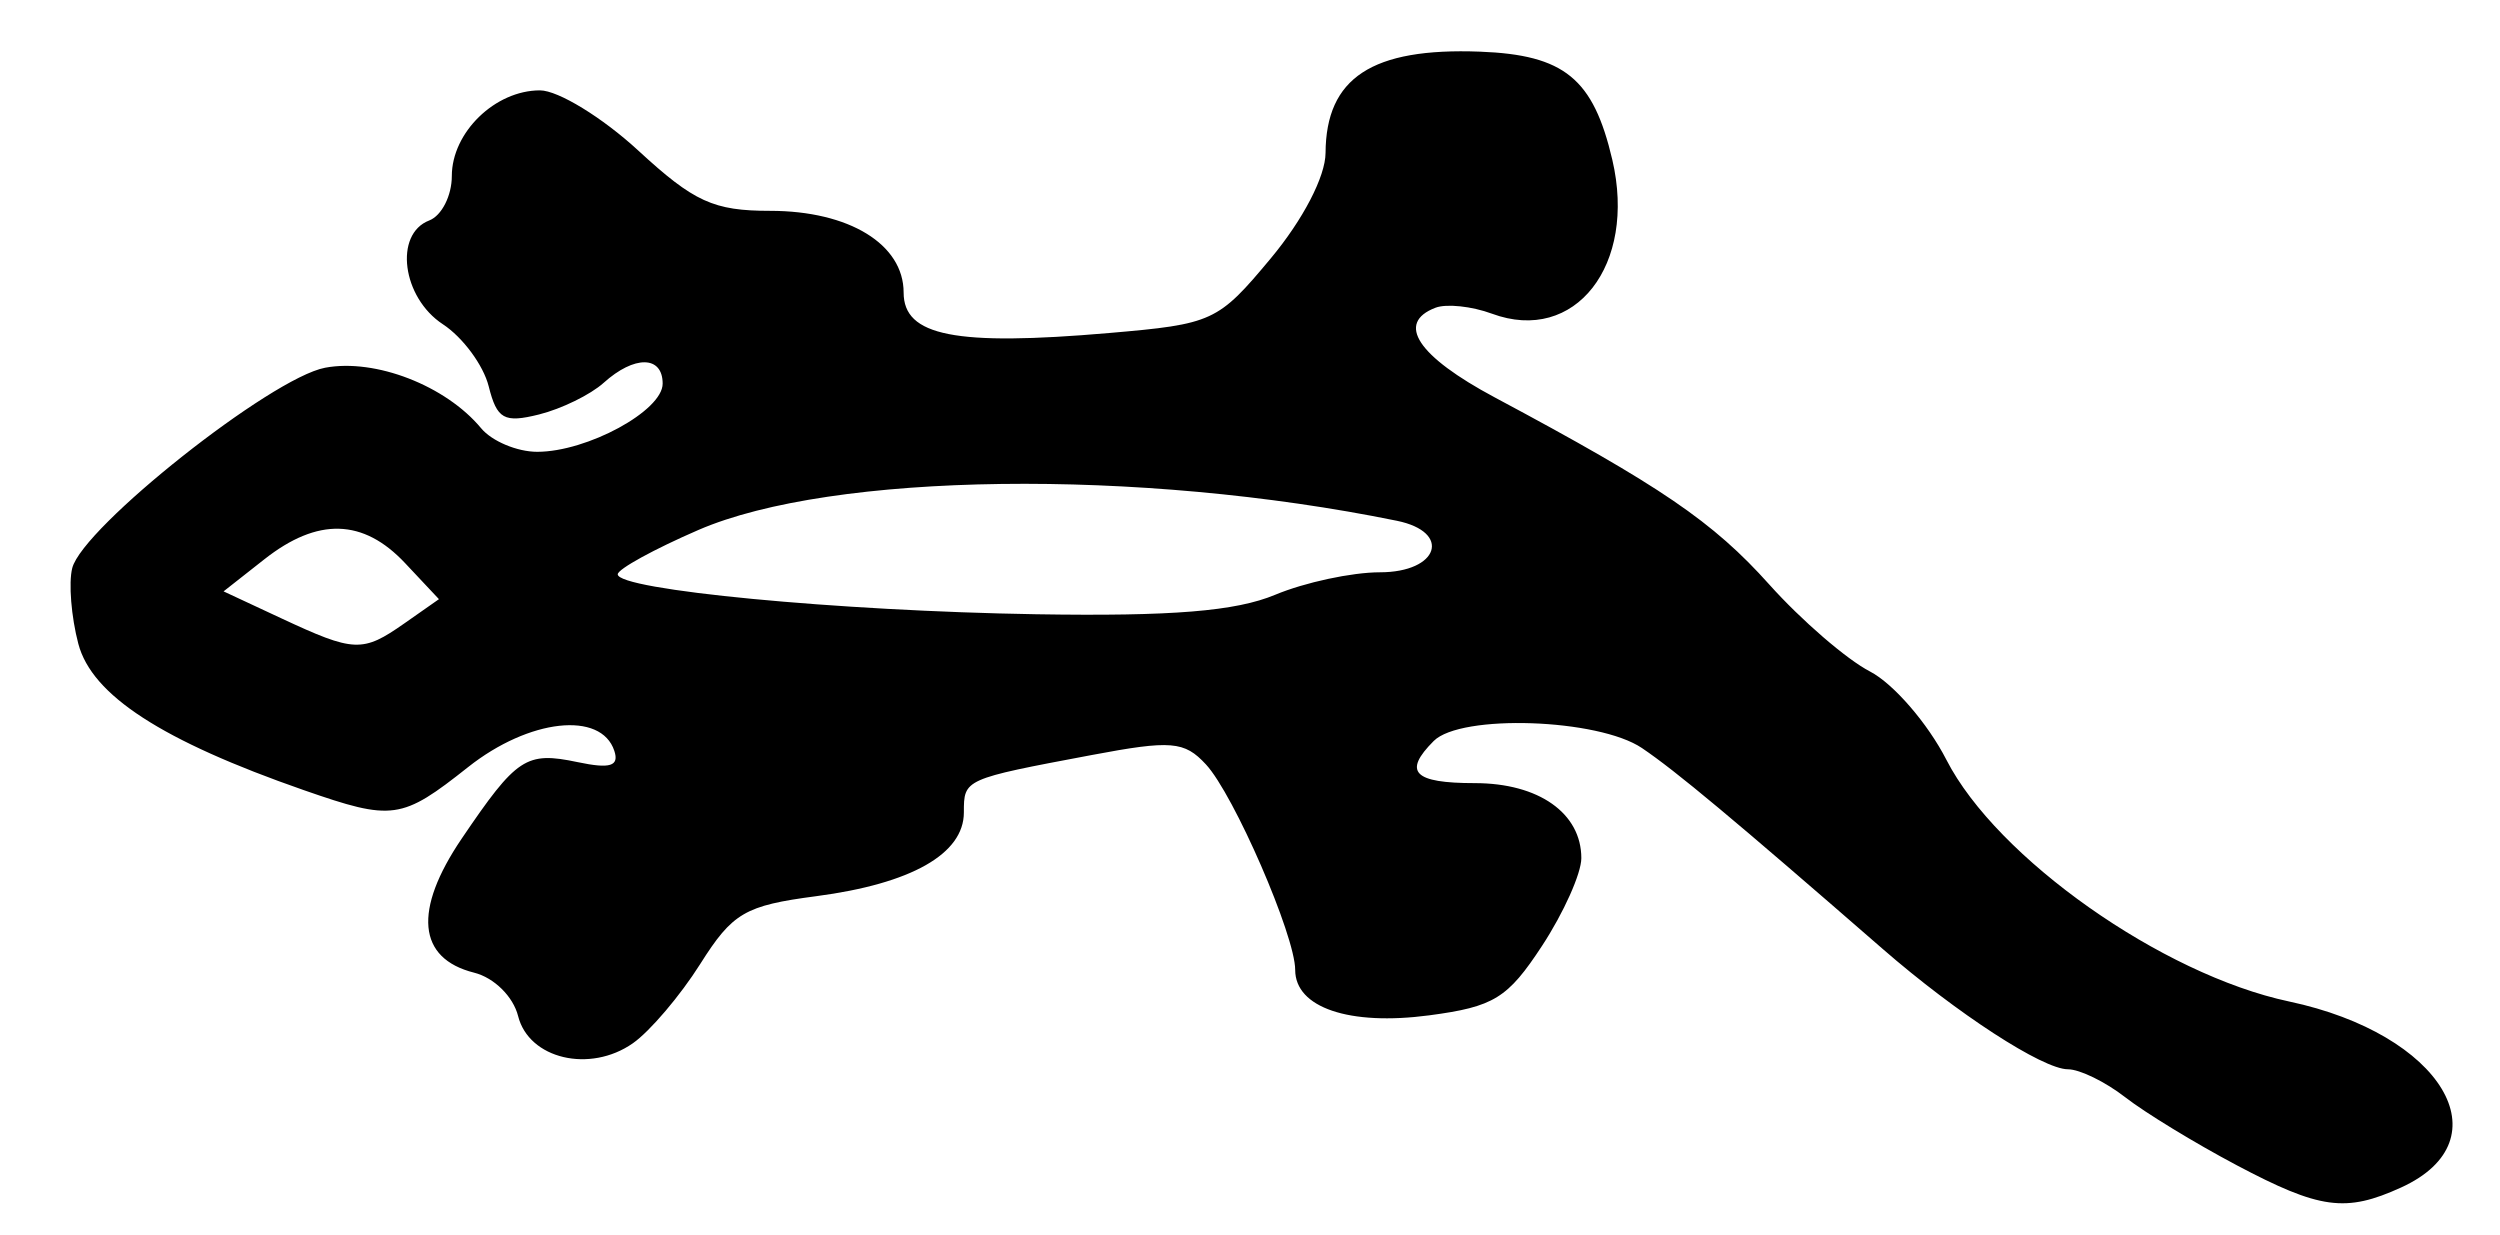 <?xml version="1.0" encoding="UTF-8" standalone="no"?>
<!-- Created with Inkscape (http://www.inkscape.org/) -->

<svg
   version="1.1"
   id="svg75"
   width="221.333"
   height="109.333"
   viewBox="0 0 221.333 109.333"
   xmlns="http://www.w3.org/2000/svg"
   xmlns:svg="http://www.w3.org/2000/svg">
  <defs
     id="defs79" />
  <g
     id="g81">
    <path
       style="fill:#000000;stroke-width:1.333"
       d="m 197.989,103.143 c -3.661,-1.938 -8.087,-4.638 -9.836,-6 -1.749,-1.362 -4.031,-2.476 -5.071,-2.476 -2.228,0 -9.844,-4.949 -16.416,-10.668 C 153.406,72.461 148.367,68.256 145.37,66.229 c -3.869,-2.616 -16.034,-3.032 -18.437,-0.629 -2.747,2.747 -1.785,3.733 3.638,3.733 5.655,0 9.429,2.659 9.429,6.642 0,1.348 -1.561,4.836 -3.47,7.751 -3.049,4.656 -4.262,5.404 -10.001,6.166 -7.079,0.939 -11.862,-0.684 -11.862,-4.025 0,-3.032 -5.425,-15.519 -7.904,-18.193 -1.911,-2.062 -3.063,-2.156 -10.126,-0.826 -11.318,2.131 -11.303,2.124 -11.303,5.08 0,3.67 -4.651,6.308 -13.068,7.414 -6.319,0.83 -7.408,1.467 -10.278,6.012 -1.765,2.796 -4.446,5.95 -5.958,7.009 -3.807,2.667 -9.208,1.388 -10.16,-2.405 -0.435,-1.732 -2.125,-3.4 -3.897,-3.845 -5.007,-1.257 -5.401,-5.522 -1.096,-11.87 4.879,-7.194 5.695,-7.731 10.28,-6.766 2.863,0.603 3.675,0.35 3.231,-1.002 -1.166,-3.548 -7.542,-2.841 -12.94,1.435 -5.903,4.675 -6.68,4.784 -14.546,2.045 C 14.325,65.573 8.135,61.556 6.934,56.996 6.307,54.615 6.064,51.601 6.395,50.297 7.313,46.68 24.007,33.453 28.785,32.556 c 4.444,-0.834 10.679,1.585 13.809,5.356 0.953,1.148 3.189,2.088 4.969,2.088 4.421,0 11.104,-3.632 11.104,-6.034 0,-2.493 -2.501,-2.526 -5.228,-0.07 -1.158,1.043 -3.729,2.301 -5.714,2.797 -3.097,0.773 -3.729,0.42 -4.46,-2.493 -0.468,-1.866 -2.295,-4.339 -4.058,-5.494 -3.608,-2.364 -4.346,-7.983 -1.206,-9.188 1.1,-0.422 2,-2.193 2,-3.936 0,-3.857 3.832,-7.582 7.801,-7.582 1.609,0 5.528,2.4 8.711,5.333 4.929,4.543 6.658,5.333 11.674,5.333 6.984,0 11.814,2.958 11.814,7.234 0,3.853 4.575,4.755 18.172,3.584 9.211,-0.793 9.654,-0.998 14.333,-6.611 2.852,-3.422 4.837,-7.242 4.849,-9.333 0.038,-6.657 4.115,-9.33 13.673,-8.967 7.469,0.284 10.035,2.38 11.715,9.573 2.18,9.332 -3.303,16.345 -10.655,13.626 -1.785,-0.661 -4.035,-0.898 -5,-0.528 -3.528,1.354 -1.589,4.287 5.246,7.939 14.712,7.859 19.319,10.999 24.311,16.571 2.835,3.164 6.845,6.627 8.911,7.695 2.066,1.068 5.111,4.587 6.767,7.821 4.451,8.689 19.085,19.007 30.344,21.396 13.526,2.869 19.171,12.247 9.912,16.466 -4.92,2.241 -7.182,1.933 -14.589,-1.988 z M 35.801,55.19 38.861,53.046 35.865,49.856 C 32.159,45.911 28.129,45.799 23.41,49.511 l -3.617,2.845 5.103,2.381 c 6.478,3.022 7.194,3.052 10.904,0.453 z m 77.095,-2.533 c 2.62,-1.095 6.79,-1.99 9.267,-1.99 5.22,0 6.395,-3.563 1.504,-4.562 -22.819,-4.659 -50.01,-4.302 -61.829,0.812 -3.919,1.696 -7.135,3.461 -7.148,3.924 -0.037,1.386 19.536,3.256 37.043,3.54 12.026,0.195 17.67,-0.265 21.163,-1.724 z"
       id="path630" />
  </g>
</svg>
